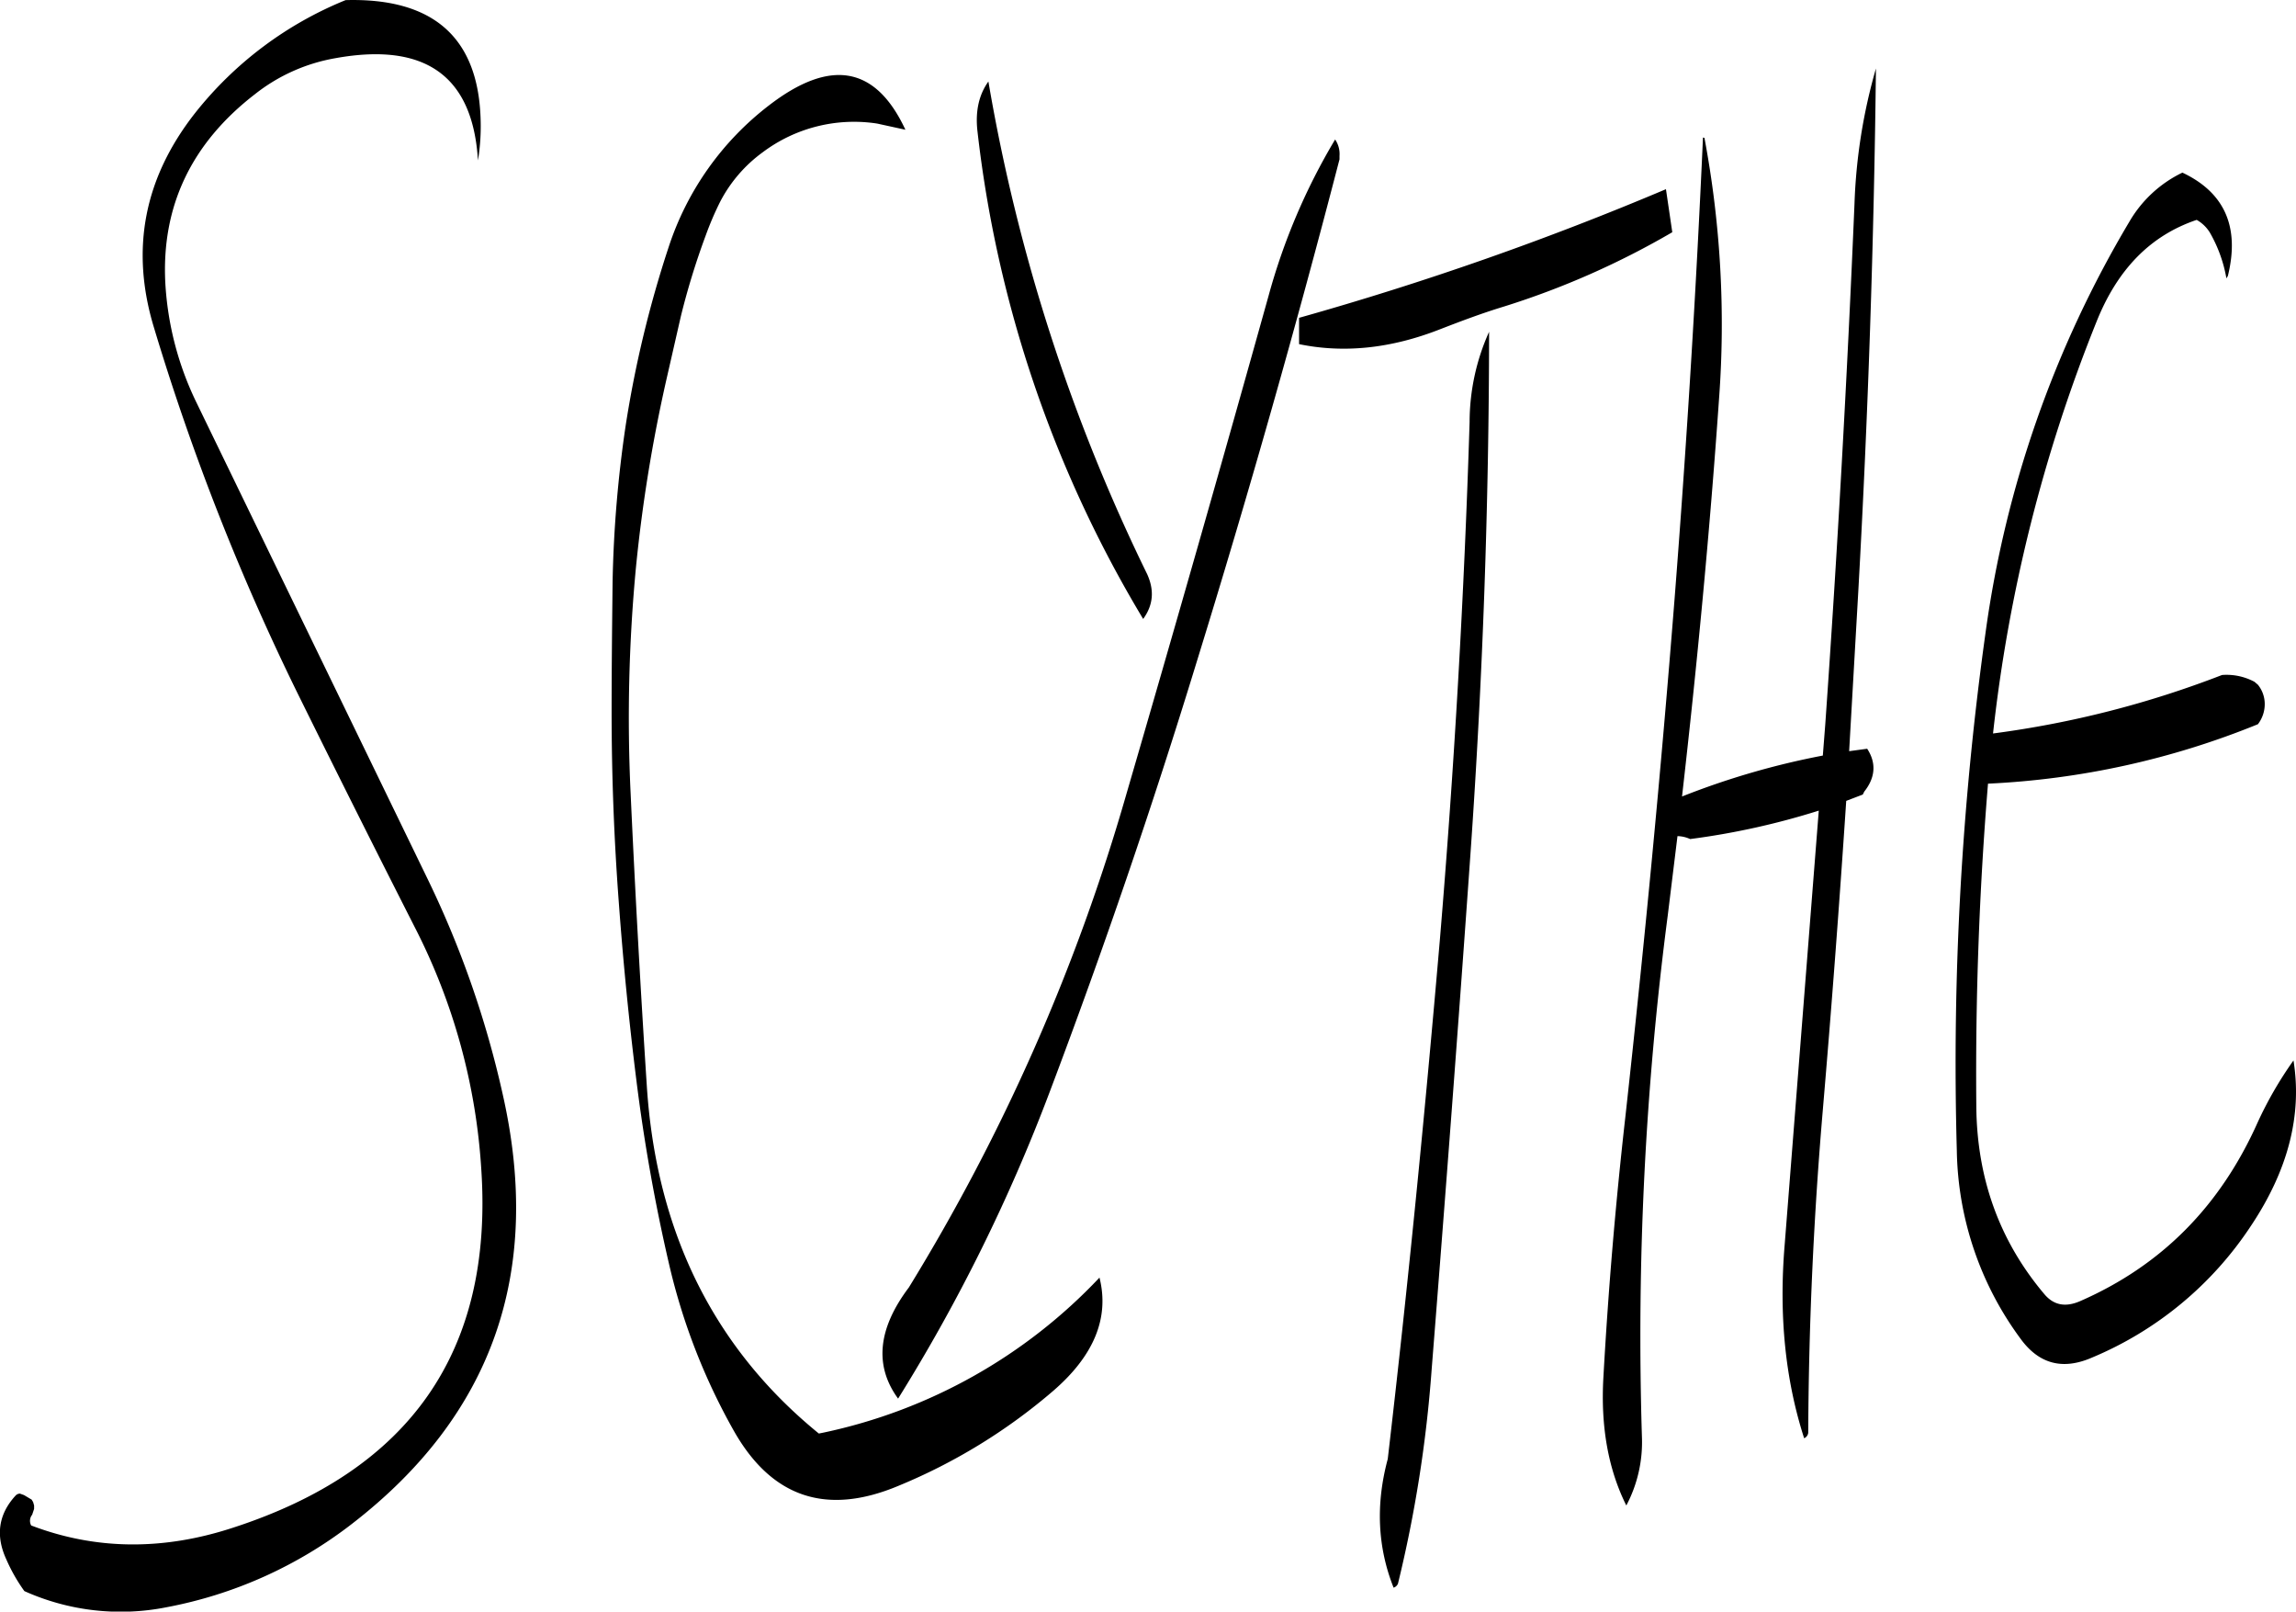 <svg id="Layer_1" data-name="Layer 1" xmlns="http://www.w3.org/2000/svg" viewBox="0 0 565.5 396.87"><defs><style>.cls-1{fill-rule:evenodd;}</style></defs><path class="cls-1" d="M133.92,95.76c-.72-19.8-11.76-29.52-33.24-28.92a90.78,90.78,0,0,0-37,27.72c-12.6,16-16.08,33.6-10.2,52.92a590,590,0,0,0,35.4,90.12q14.22,28.8,28.8,57.48a150.93,150.93,0,0,1,16.44,60q4.32,66.78-61.32,88c-17.28,5.64-33.84,5.4-49.56-.6a2.39,2.39,0,0,1,.24-2.64l.48-1.44v-.84l-.24-.84-.36-.6L21.48,435l-1-.36a1.47,1.47,0,0,0-1.08.48c-4.2,4.56-5,9.84-2.28,15.72a42.06,42.06,0,0,0,4.44,7.8,57.84,57.84,0,0,0,34.92,4,106.86,106.86,0,0,0,45.72-20.52q52-40.14,37.2-105.72a241.56,241.56,0,0,0-18.36-52.8L63.84,165.72a77.17,77.17,0,0,1-7.56-29.16c-1-18.84,6.36-34.44,22.08-46.56a44.06,44.06,0,0,1,19.92-8.88q33.12-5.94,35,25.2A52,52,0,0,0,133.92,95.76Zm122.4,3.48a297.86,297.86,0,0,0,40.8,120c2.52-3.48,2.76-7.08,1-11A446.86,446.86,0,0,1,259,86.88C256.68,90.12,255.72,94.2,256.32,99.24Zm-17.76-.48c-7.32-15.72-18.48-17.64-33.6-6a72.29,72.29,0,0,0-24.72,34.92,274,274,0,0,0-10.56,43.8,299.68,299.68,0,0,0-3.24,38.64c-.12,10.68-.24,21.24-.24,31.8q0,23.76,1.8,47.52,1.62,22,4.32,43.56a441.74,441.74,0,0,0,8,45,154,154,0,0,0,15.84,40.92q14,25,40.68,13.8a140.3,140.3,0,0,0,38-23.28c10.2-8.76,14-18.12,11.52-28a130.5,130.5,0,0,1-67.92,38.16l-1.2.24c-25.8-21-40-49.56-42.36-85.44q-2.34-36-4-72.24a392.27,392.27,0,0,1,1.32-55.68A376.22,376.22,0,0,1,179.76,160l3.48-15.24a182.46,182.46,0,0,1,6.12-19.92,76.86,76.86,0,0,1,3.6-8.4,35,35,0,0,1,10.44-12.12,37.46,37.46,0,0,1,28.2-7.08Zm105.84,2.4A154.06,154.06,0,0,0,328,139.68Q310.86,201.06,293,262.32A490.26,490.26,0,0,1,239.4,383.88c-7.68,10.2-8.52,19.32-2.64,27.36a428.61,428.61,0,0,0,37.32-75.48c13.2-34.92,25.32-70.32,36.24-106q19.08-61.74,35.16-123.72v-.84A6.37,6.37,0,0,0,344.4,101.16Zm33.12,69.6q-2,63.9-7.32,127.44c-3.72,43.2-7.92,85.8-12.84,127.92q-4.5,16.74,1.44,31.68a1.75,1.75,0,0,0,1.08-1,319.7,319.7,0,0,0,8.28-52.56c3.36-42.36,6.6-85,9.6-127.56q4.5-64.26,4.56-128.16A54.34,54.34,0,0,0,377.52,170.76Zm48.36-57.36a760.85,760.85,0,0,1-90.36,31.68v6.48q16.56,3.42,34.56-3.6c5.16-2,10.44-4,15.84-5.64A202.06,202.06,0,0,0,427.44,124ZM435,100.68q-2.52,56.34-7,113.64c-3.36,42.6-7.44,85.2-12.12,127.56-2.4,21.24-4.2,42.48-5.4,64-.72,12.24,1.2,22.8,5.64,31.68a33.37,33.37,0,0,0,3.84-17,799.92,799.92,0,0,1,6.36-128.28l2.4-19.56a7.82,7.82,0,0,1,3.12.72,183.71,183.71,0,0,0,31.68-7l-8.4,106.92c-1.44,17.28.12,33.12,4.8,47.64a1.68,1.68,0,0,0,1-1.32q.18-39.6,3.6-79.56,3.24-38,5.76-76.08l4.08-1.56.36-.72c2.76-3.48,3-7.08.72-10.56l-4.44.6,2.28-39.84q3.6-64.62,4.32-128.28a136.65,136.65,0,0,0-5.28,33.24q-2.7,64.26-7.2,128.28l-.6,7.68a191.52,191.52,0,0,0-34.68,10.08c3.72-32.52,6.84-65.28,9.12-98a248.38,248.38,0,0,0-3.6-64.2Zm118.08,8.64A30.32,30.32,0,0,0,540,121.44,268.88,268.88,0,0,0,504.6,222.6a766.63,766.63,0,0,0-7.08,127.56,80.11,80.11,0,0,0,15.6,46.2c4.56,6.36,10.44,7.92,17.64,4.8A87,87,0,0,0,570,368.64q13.68-20.52,10.44-40.68a93.77,93.77,0,0,0-8.76,15.12c-9.24,20.76-23.76,35.4-43.8,44.16-3.6,1.56-6.48,1-8.76-1.68-11-13-16.68-28.44-16.8-46.44-.24-26.52.72-53,2.88-79.32a200.82,200.82,0,0,0,66.48-14.64,8.13,8.13,0,0,0,1.68-4.92,7.54,7.54,0,0,0-1.68-4.8l-.84-.72a14.56,14.56,0,0,0-8-1.68,243.46,243.46,0,0,1-56.4,14.4,383.72,383.72,0,0,1,25.44-101.28c5.16-13,13.32-21.36,24.72-25.2a9,9,0,0,1,3.24,3.12,34.41,34.41,0,0,1,4.08,11.28l.36-.6C567.24,122.76,563.52,114.24,553.08,109.32Z" transform="translate(-15.56 -66.81)"/></svg>